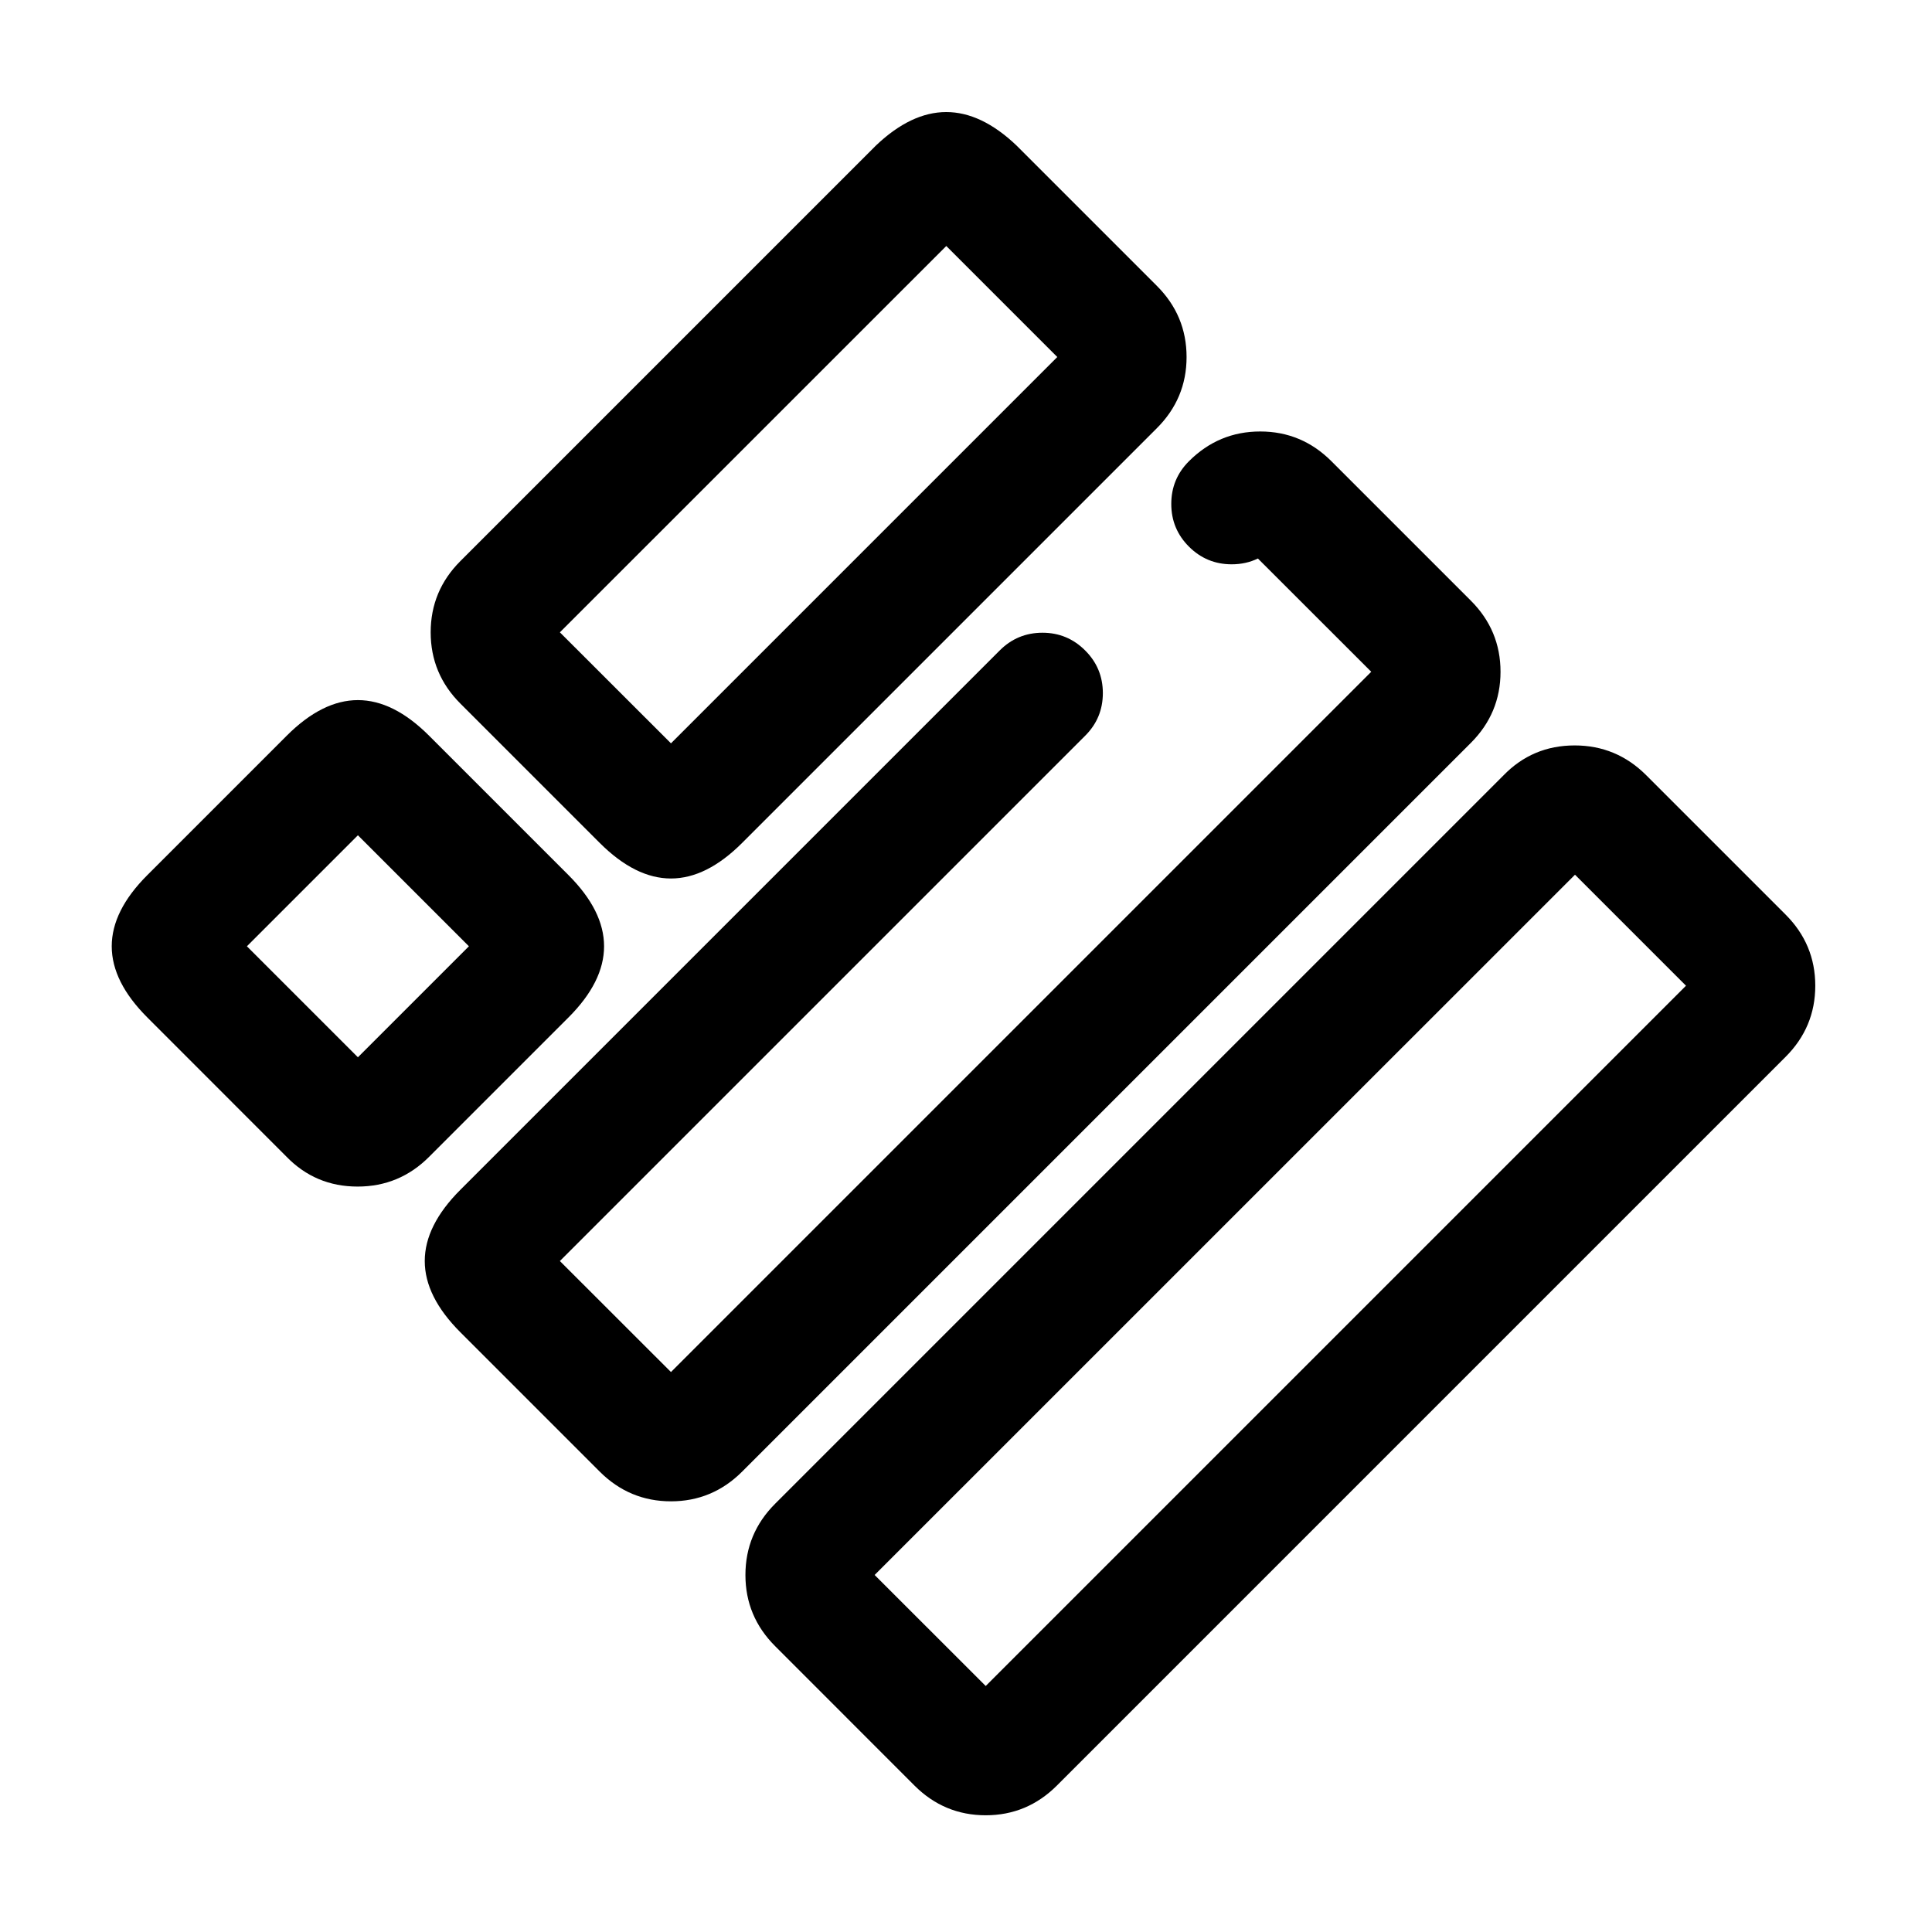 <svg xmlns="http://www.w3.org/2000/svg" width="24" height="24" viewBox="0 0 24 24">
  <defs/>
  <path d="M10.869,1.82 Q10.876,1.813 10.883,1.806 Q11.755,0.978 12.626,1.806 Q12.633,1.813 12.64,1.82 L14.37,3.55 Q14.74,3.919 14.74,4.435 Q14.74,4.951 14.37,5.32 L9.22,10.47 Q8.335,11.356 7.449,10.47 L5.719,8.74 Q5.35,8.371 5.35,7.855 Q5.35,7.339 5.719,6.97 Z M11.755,3.056 L6.955,7.855 L8.335,9.234 L13.134,4.435 L11.755,3.056 Z"/>
  <path d="M13.48,9.14 L6.955,15.665 L8.335,17.044 L17.034,8.345 L15.626,6.938 Q15.478,7.01 15.3,7.01 Q14.989,7.01 14.769,6.79 Q14.55,6.571 14.55,6.26 Q14.55,5.949 14.769,5.73 Q15.139,5.36 15.655,5.36 Q16.17,5.36 16.54,5.73 L18.27,7.46 Q18.64,7.829 18.64,8.345 Q18.64,8.861 18.27,9.23 L9.22,18.28 Q8.85,18.65 8.335,18.65 Q7.819,18.65 7.449,18.28 L5.719,16.55 Q4.834,15.665 5.719,14.78 L12.419,8.08 Q12.639,7.86 12.95,7.86 Q13.26,7.86 13.48,8.08 Q13.7,8.299 13.7,8.61 Q13.7,8.921 13.48,9.14 Z"/>
  <path d="M18.674,9.635 Q19.036,9.26 19.561,9.26 Q20.08,9.26 20.45,9.63 L22.18,11.36 Q22.55,11.729 22.55,12.245 Q22.55,12.761 22.18,13.13 L13.13,22.18 Q12.76,22.55 12.245,22.55 Q11.729,22.55 11.359,22.18 L9.63,20.45 Q9.26,20.081 9.26,19.565 Q9.26,19.049 9.629,18.68 L18.674,9.635 Z M19.565,10.866 L10.865,19.565 L12.245,20.944 L20.944,12.245 L19.565,10.866 Z"/>
  <path d="M3.555,14.365 L1.831,12.64 Q0.945,11.755 1.831,10.87 L3.561,9.14 Q4.446,8.254 5.331,9.14 L7.061,10.87 Q7.947,11.755 7.061,12.64 L5.331,14.37 Q4.962,14.74 4.442,14.74 Q3.917,14.74 3.555,14.365 Z M4.446,13.134 L5.825,11.755 L4.446,10.376 L3.067,11.755 L4.446,13.134 Z"/>
</svg>

